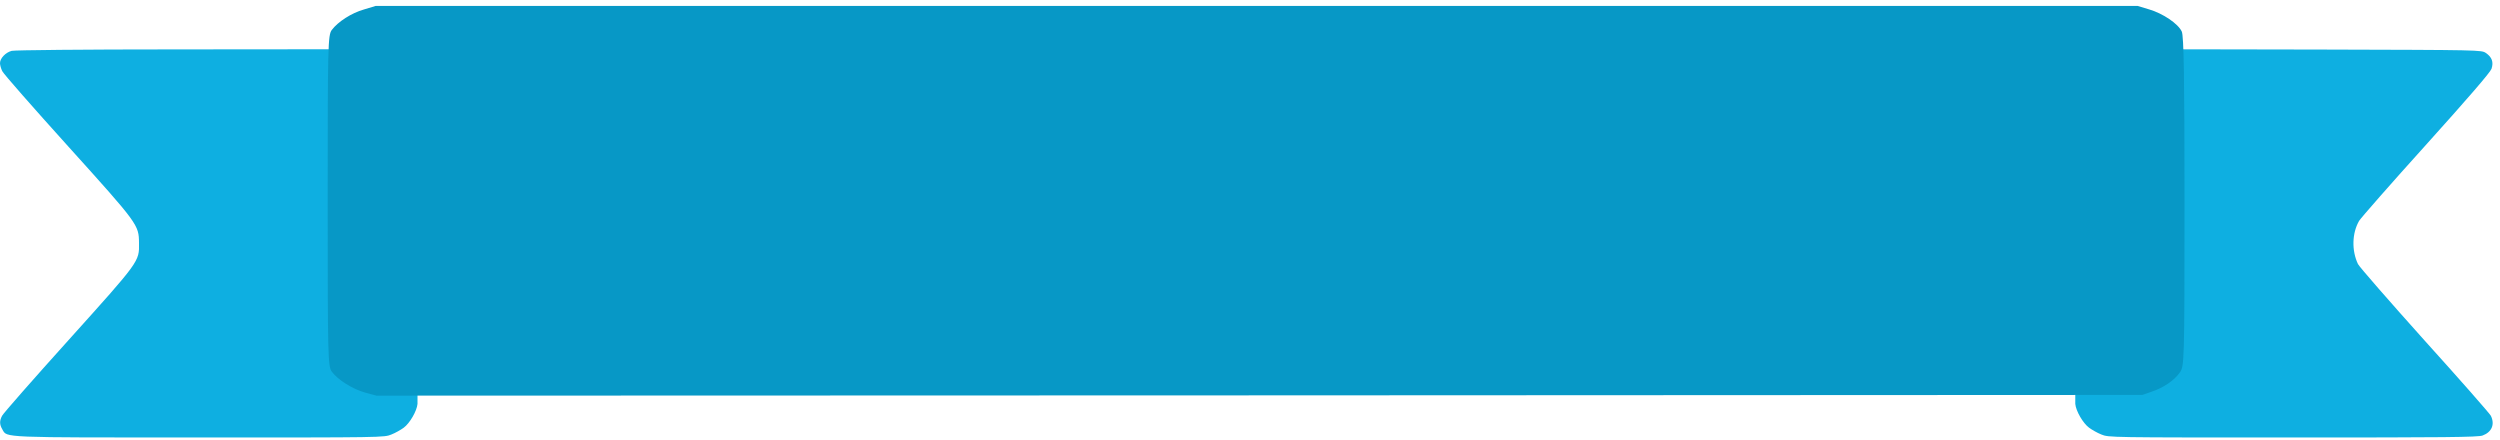 <svg width="267" height="47" viewBox="0 0 267 47" fill="none" xmlns="http://www.w3.org/2000/svg">
<path d="M1.256 5.429C0.602 5.597 0 6.223 0 6.743C0 6.941 0.103 7.323 0.241 7.598C0.361 7.873 3.544 11.492 7.294 15.646C14.777 23.939 14.829 24.015 14.846 25.955C14.88 27.94 14.932 27.864 7.346 36.294C3.544 40.509 0.327 44.175 0.224 44.404C-0.069 44.954 -0.052 45.351 0.258 45.87C0.774 46.756 -0.103 46.725 21.331 46.725C40.96 46.725 41.029 46.725 41.803 46.404C42.233 46.236 42.818 45.901 43.127 45.672C43.764 45.198 44.521 43.9 44.59 43.136V39.365L43.127 41.136C41.717 41.013 40.719 41.914 39.394 41.136C38.139 40.372 37.175 39.41 36.384 38.066C35.248 36.157 35.266 36.554 35.266 20.106V5.261L18.545 5.276C8.894 5.276 1.583 5.353 1.256 5.429Z" fill="#0EAFE1"/>
<path d="M230.964 20.106C230.964 36.554 230.981 36.157 229.846 38.066C229.055 39.41 228.677 38.602 227.421 39.365C226.097 40.144 225.187 39.821 223.776 39.943L221.64 40.521L221.64 43.136C221.709 43.9 222.466 45.198 223.103 45.671C223.412 45.901 223.997 46.236 224.427 46.404C225.201 46.725 225.27 46.725 244.898 46.725C261.052 46.725 264.699 46.695 265.146 46.511C266.127 46.145 266.471 45.32 266.023 44.404C265.903 44.175 262.721 40.54 258.936 36.355C255.169 32.156 251.969 28.49 251.831 28.2C251.143 26.749 251.195 24.901 251.952 23.588C252.124 23.298 255.323 19.648 259.074 15.493C263.615 10.454 265.955 7.735 266.092 7.353C266.333 6.636 266.144 6.101 265.49 5.658C265.008 5.337 264.974 5.337 247.978 5.292L230.964 5.261V20.106Z" fill="#0EAFE1"/>
<path d="M38.891 1.005C37.528 1.389 36.092 2.326 35.434 3.201C35.02 3.754 34.996 4.86 34.996 21.446C34.996 38.109 35.02 39.138 35.434 39.691C36.092 40.581 37.674 41.564 39.013 41.933L40.206 42.255L134.504 42.225L228.801 42.179L229.775 41.841C231.066 41.411 232.186 40.643 232.794 39.798C233.281 39.123 233.306 38.877 233.306 21.538C233.306 8.515 233.233 3.816 233.013 3.37C232.624 2.526 230.993 1.435 229.532 1.005L228.314 0.637H134.212H40.109L38.891 1.005Z" fill="#0798C6"/>
</svg>
